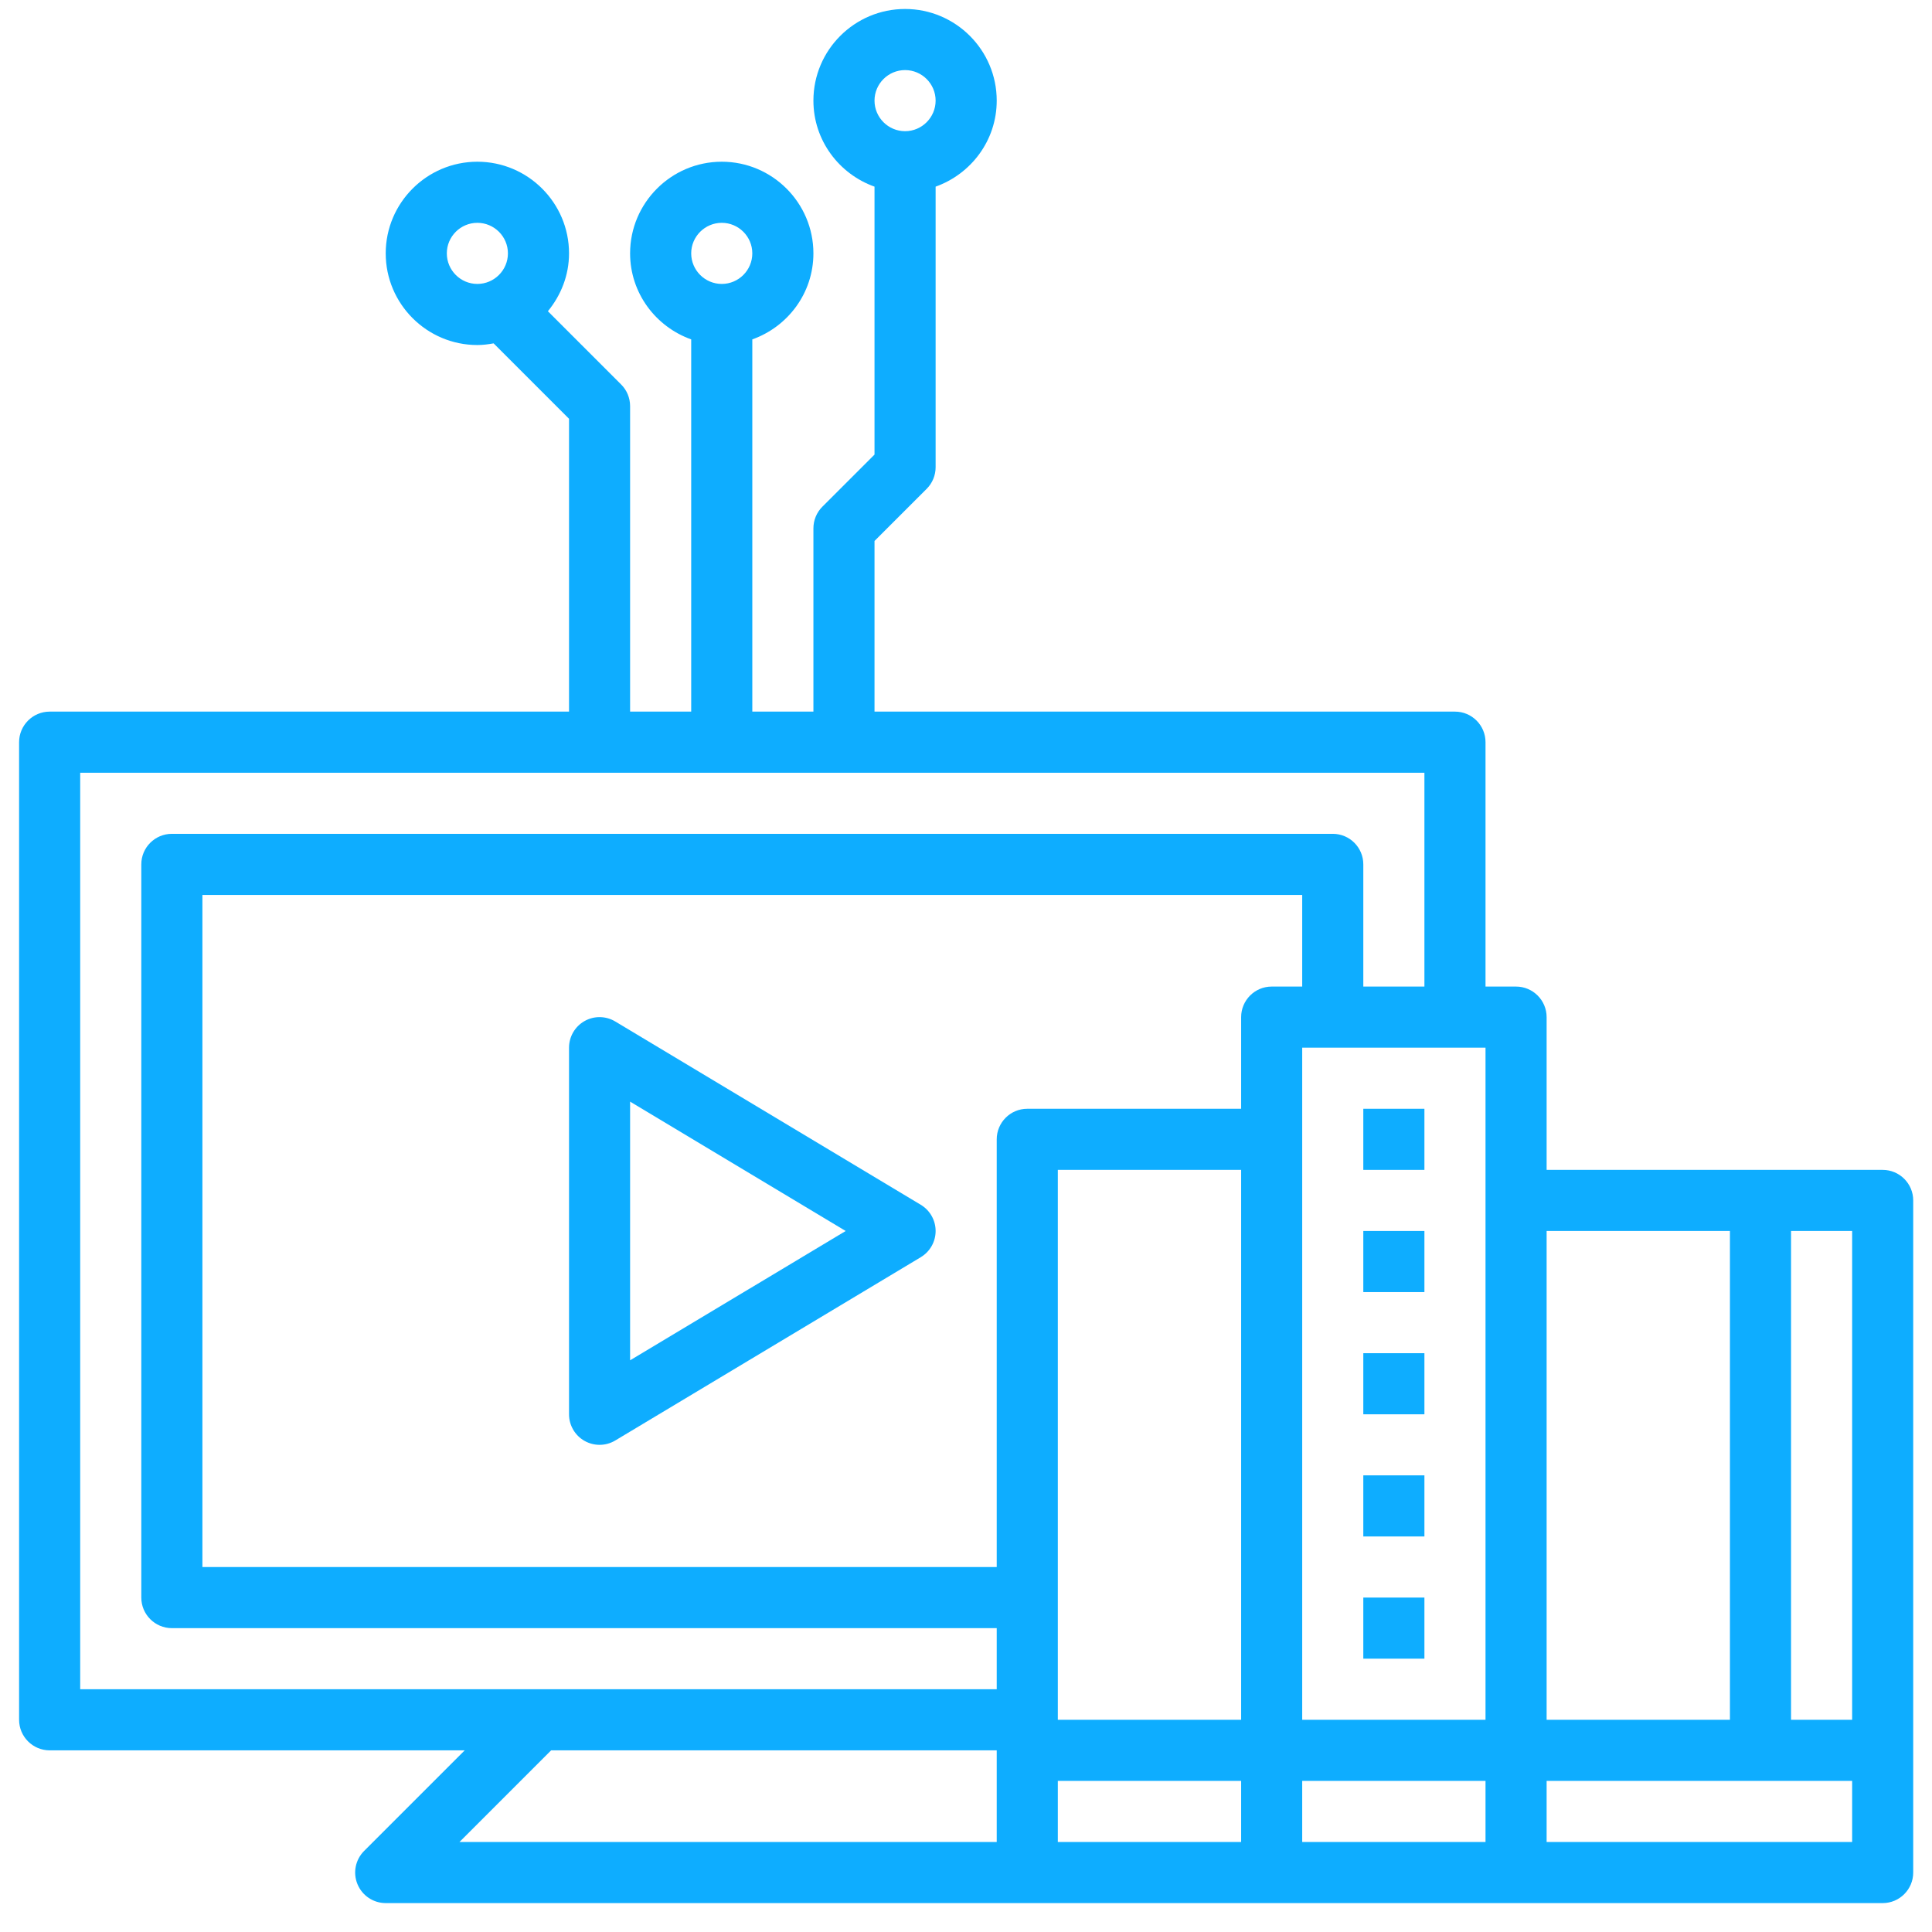 <svg width="51" height="51" viewBox="0 0 51 51" fill="none" xmlns="http://www.w3.org/2000/svg">
<g clip-path="url(#clip0_261:159)">
<path d="M49.698 30.882H40.827V26.85C40.827 26.405 40.465 26.043 40.02 26.043H39.214V19.592C39.214 19.147 38.853 18.785 38.408 18.785H23.085V14.28L24.462 12.904C24.613 12.753 24.698 12.547 24.698 12.334V4.927C25.634 4.593 26.311 3.706 26.311 2.656C26.311 1.322 25.225 0.237 23.892 0.237C22.558 0.237 21.472 1.322 21.472 2.656C21.472 3.706 22.149 4.593 23.085 4.927V12L21.708 13.376C21.557 13.527 21.472 13.733 21.472 13.947V18.785H19.859V8.959C20.796 8.625 21.472 7.738 21.472 6.688C21.472 5.355 20.387 4.269 19.053 4.269C17.719 4.269 16.633 5.355 16.633 6.688C16.633 7.738 17.31 8.625 18.246 8.959V18.785H16.633V10.721C16.633 10.507 16.549 10.301 16.397 10.15L14.463 8.216C14.806 7.797 15.021 7.271 15.021 6.688C15.021 5.355 13.935 4.269 12.601 4.269C11.268 4.269 10.182 5.355 10.182 6.688C10.182 8.022 11.268 9.108 12.601 9.108C12.748 9.108 12.891 9.089 13.03 9.064L15.021 11.055V18.785H1.311C0.866 18.785 0.504 19.147 0.504 19.592V45.398C0.504 45.843 0.866 46.205 1.311 46.205H12.267L9.612 48.86C9.381 49.091 9.312 49.438 9.437 49.739C9.562 50.04 9.856 50.237 10.182 50.237H49.698C50.143 50.237 50.504 49.875 50.504 49.43V31.688C50.504 31.244 50.143 30.882 49.698 30.882ZM23.892 1.85C24.336 1.85 24.698 2.212 24.698 2.656C24.698 3.1 24.336 3.463 23.892 3.463C23.447 3.463 23.085 3.1 23.085 2.656C23.085 2.212 23.447 1.85 23.892 1.85ZM19.053 5.882C19.497 5.882 19.859 6.244 19.859 6.688C19.859 7.133 19.497 7.495 19.053 7.495C18.609 7.495 18.246 7.133 18.246 6.688C18.246 6.244 18.609 5.882 19.053 5.882ZM11.795 6.688C11.795 6.244 12.157 5.882 12.601 5.882C13.045 5.882 13.408 6.244 13.408 6.688C13.408 7.133 13.045 7.495 12.601 7.495C12.157 7.495 11.795 7.133 11.795 6.688ZM48.892 45.398H47.279V32.495H48.892V45.398ZM45.666 32.495V45.398H40.827V32.495H45.666ZM34.375 26.043H33.569C33.124 26.043 32.763 26.405 32.763 26.85V29.269H27.117C26.672 29.269 26.311 29.631 26.311 30.076V41.366H5.343V23.624H34.375V26.043ZM27.924 30.882H32.763V45.398H27.924V30.882ZM34.375 30.076V27.656H39.214V45.398H34.375V30.076ZM2.117 20.398H37.601V26.043H35.988V22.817C35.988 22.372 35.627 22.011 35.182 22.011H4.537C4.092 22.011 3.73 22.372 3.73 22.817V42.172C3.73 42.617 4.092 42.979 4.537 42.979H26.311V44.592H2.117V20.398ZM14.548 46.205H26.311V48.624H12.129L14.548 46.205ZM27.924 47.011H32.763V48.624H27.924V47.011ZM34.375 47.011H39.214V48.624H34.375V47.011ZM40.827 48.624V47.011H48.892V48.624H40.827Z" fill="#0EADFF"/>
<path d="M35.988 29.269H37.601V30.882H35.988V29.269Z" fill="#0EADFF"/>
<path d="M35.988 32.495H37.601V34.108H35.988V32.495Z" fill="#0EADFF"/>
<path d="M35.988 35.721H37.601V37.334H35.988V35.721Z" fill="#0EADFF"/>
<path d="M35.988 38.946H37.601V40.559H35.988V38.946Z" fill="#0EADFF"/>
<path d="M35.988 42.172H37.601V43.785H35.988V42.172Z" fill="#0EADFF"/>
<path d="M15.429 38.035C15.553 38.105 15.69 38.14 15.827 38.14C15.971 38.14 16.114 38.102 16.242 38.025L24.307 33.186C24.549 33.041 24.698 32.778 24.698 32.495C24.698 32.212 24.549 31.949 24.307 31.804L16.242 26.965C15.993 26.815 15.682 26.811 15.43 26.954C15.177 27.097 15.021 27.366 15.021 27.656V37.334C15.021 37.624 15.177 37.892 15.429 38.035ZM16.633 29.08L22.324 32.495L16.633 35.909V29.08Z" fill="#0EADFF"/>
</g>
<defs>
<clipPath id="clip0_261:159">
<rect width="50" height="50" fill="white" transform="translate(0.504 0.237)"/>
</clipPath>
</defs>
</svg>
